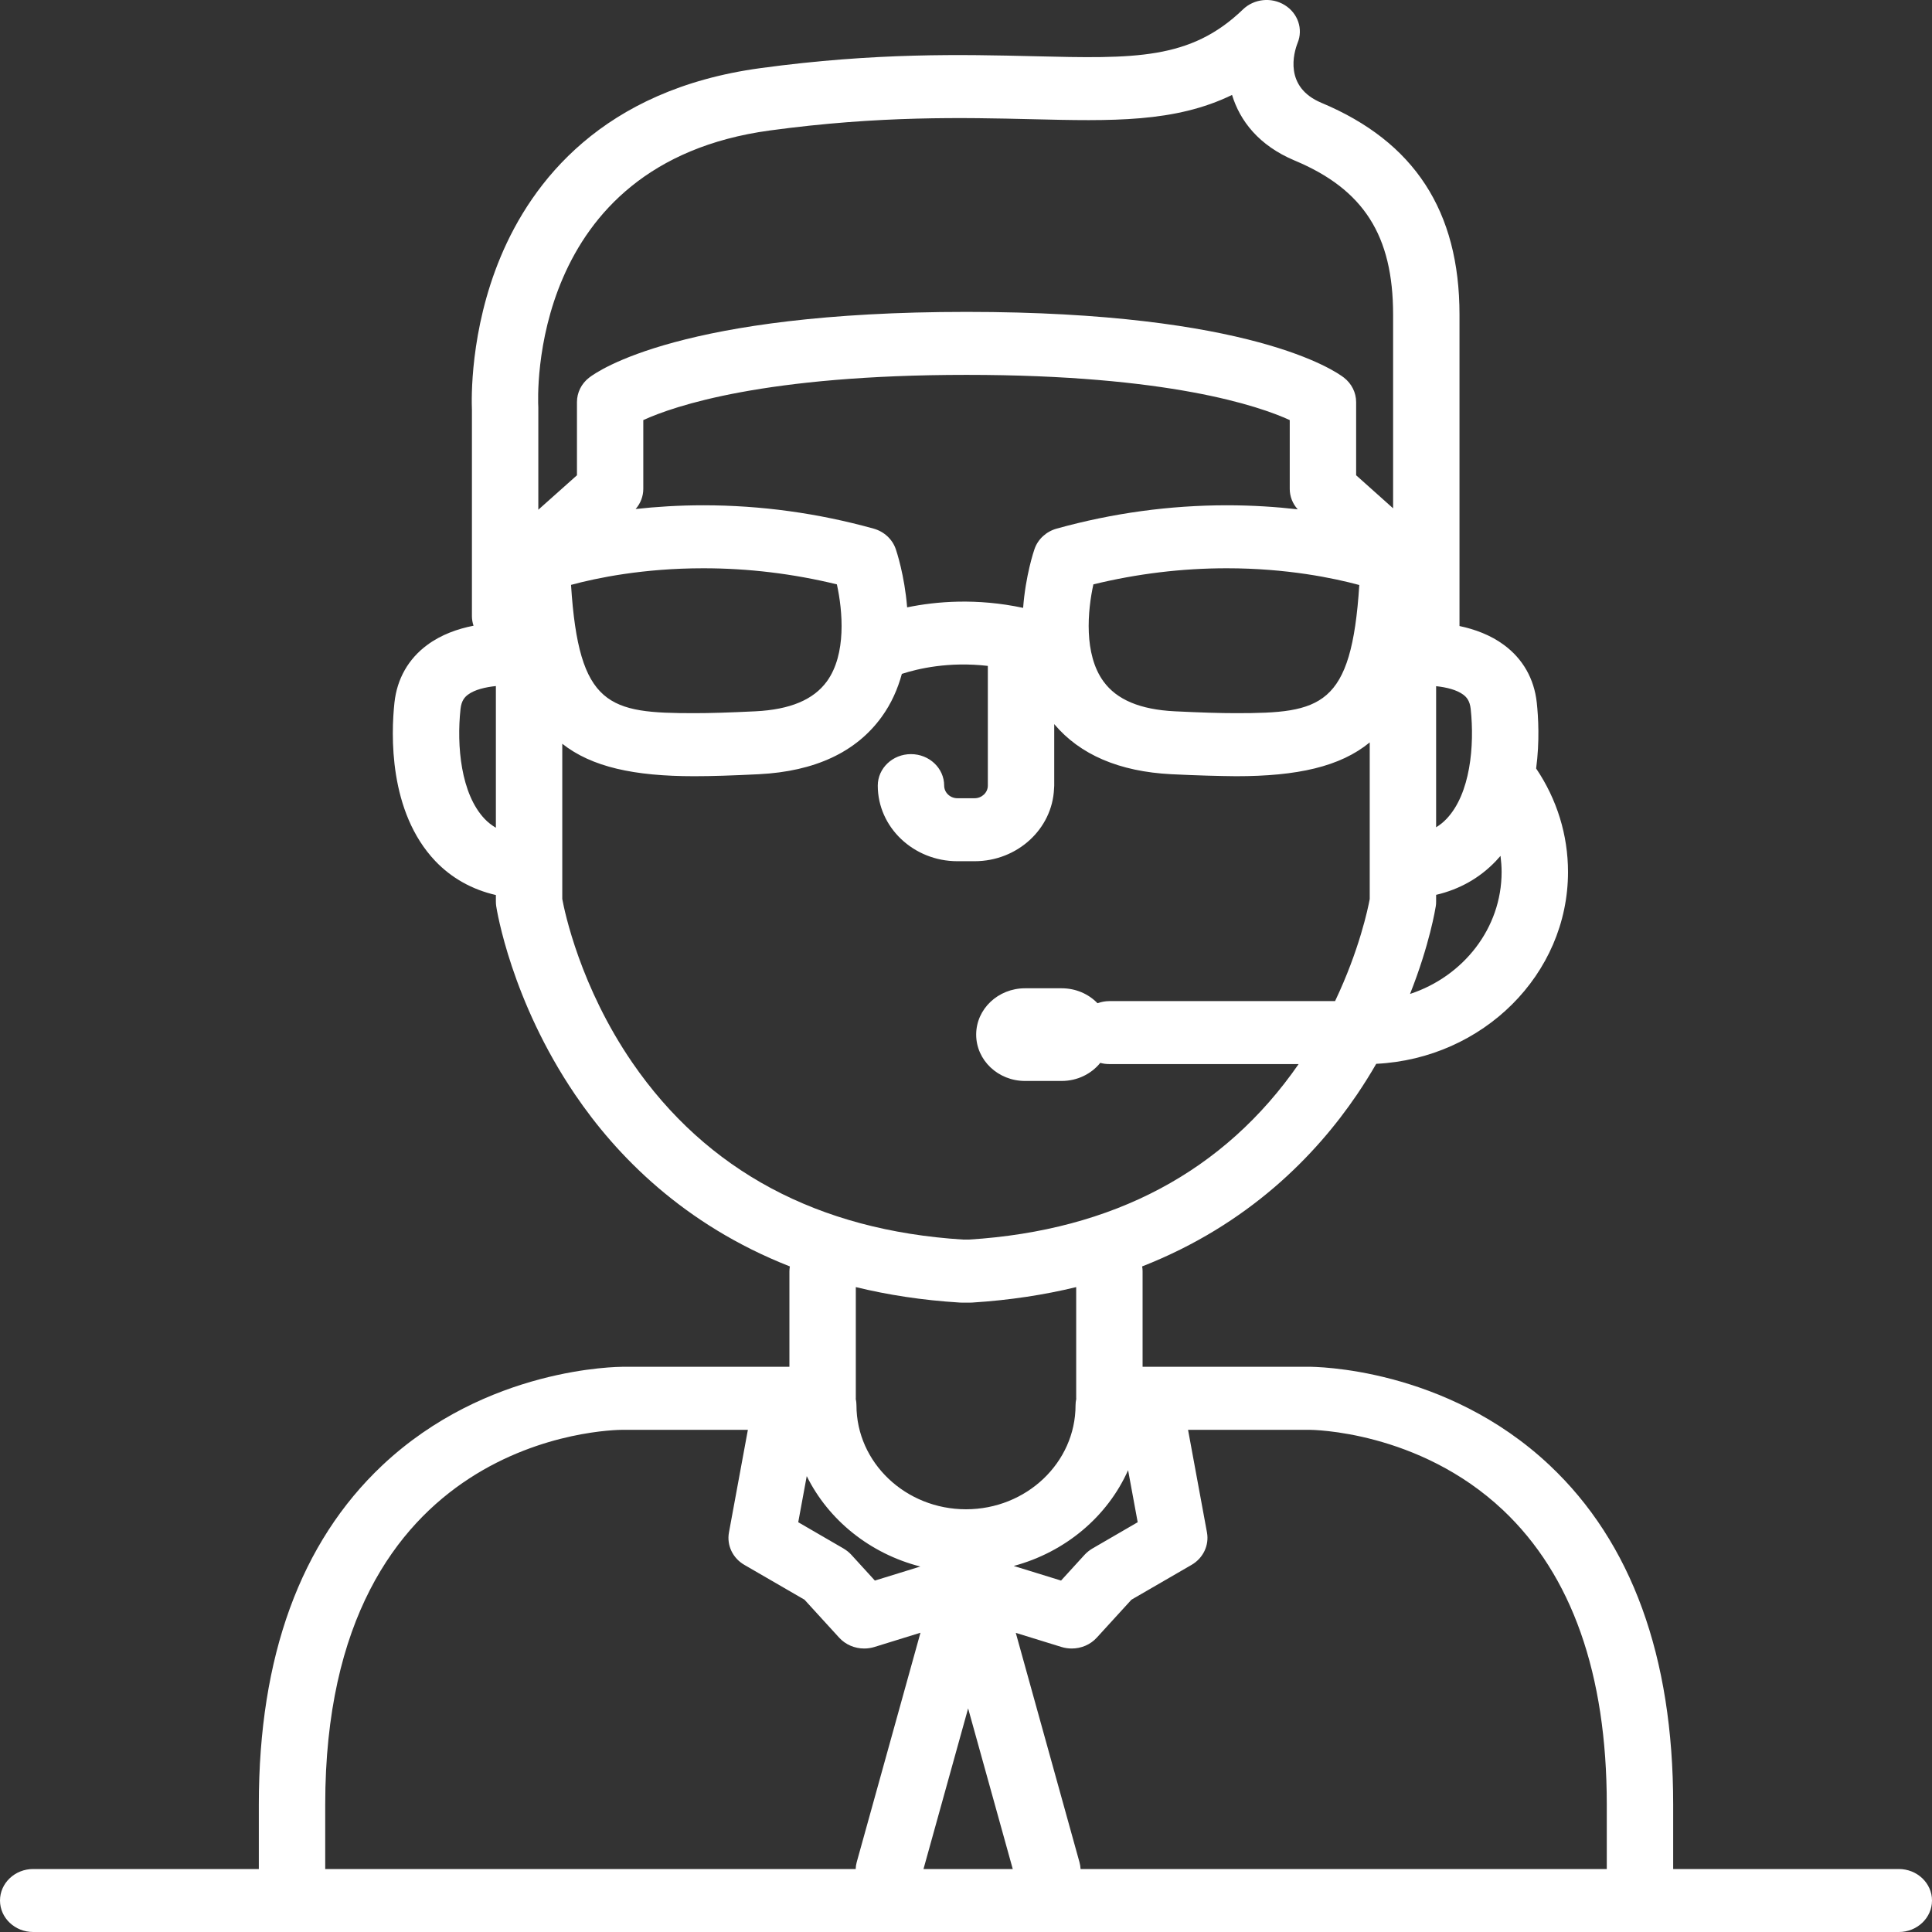 <svg width="30" height="30" viewBox="0 0 30 30" fill="none" xmlns="http://www.w3.org/2000/svg">
<rect x="0" y="0" width="30" height="30" fill="#333333" stroke="none"/>
<path d="M29.485 29.022H25.981V28.02C25.981 25.724 25.336 23.953 24.064 22.754C22.442 21.226 20.403 21.224 20.325 21.223H17.742V19.741C17.742 19.715 17.74 19.69 17.735 19.665C19.389 19.017 20.434 17.935 21.07 16.998C21.179 16.837 21.279 16.677 21.37 16.519C23.026 16.437 24.348 15.132 24.348 13.54C24.348 12.968 24.177 12.412 23.853 11.933C23.909 11.514 23.887 11.134 23.863 10.91C23.823 10.541 23.647 10.231 23.354 10.015C23.145 9.86 22.9 9.771 22.663 9.721V4.886C22.663 3.277 21.962 2.201 20.52 1.597C19.935 1.353 20.089 0.82 20.149 0.667C20.238 0.451 20.154 0.205 19.949 0.079C19.744 -0.048 19.473 -0.02 19.301 0.146C18.485 0.932 17.62 0.911 16.052 0.873C14.959 0.847 13.599 0.814 11.808 1.058C9.348 1.391 8.257 2.834 7.775 3.985C7.292 5.138 7.322 6.215 7.328 6.364V9.567C7.328 9.619 7.337 9.669 7.353 9.716C7.108 9.764 6.851 9.854 6.634 10.015C6.341 10.231 6.165 10.541 6.125 10.91C6.073 11.394 6.031 12.604 6.76 13.371C7.013 13.636 7.333 13.814 7.7 13.898V14C7.7 14.024 7.702 14.047 7.705 14.07C7.714 14.129 7.938 15.536 8.93 16.997C9.566 17.935 10.611 19.016 12.265 19.665C12.261 19.689 12.258 19.715 12.258 19.741V21.223H9.679C9.594 21.225 7.558 21.227 5.936 22.754C4.664 23.953 4.019 25.724 4.019 28.019V29.022H0.515C0.231 29.022 0 29.241 0 29.511C0 29.781 0.231 30 0.515 30H29.485C29.769 30 30 29.781 30 29.511C30 29.241 29.769 29.022 29.485 29.022ZM20.328 22.202C20.369 22.202 22.027 22.214 23.338 23.448C24.408 24.457 24.95 25.995 24.95 28.02V29.022H16.779C16.777 28.987 16.772 28.952 16.762 28.916L15.773 25.355L16.482 25.574C16.534 25.59 16.588 25.598 16.642 25.598C16.789 25.598 16.932 25.538 17.031 25.429L17.569 24.84L18.503 24.299C18.683 24.194 18.778 23.995 18.742 23.797L18.448 22.202L20.328 22.202ZM12.527 22.921C12.865 23.604 13.509 24.125 14.291 24.325L13.585 24.543L13.219 24.142C13.184 24.104 13.143 24.072 13.098 24.045L12.395 23.637L12.527 22.921ZM17.517 22.829L17.666 23.637L16.963 24.045C16.918 24.072 16.877 24.104 16.842 24.142L16.476 24.543L15.741 24.316C16.543 24.101 17.197 23.548 17.517 22.829ZM15.726 29.022H14.34L15.033 26.528L15.726 29.022ZM16.409 8.208C16.246 8.253 16.117 8.372 16.064 8.525C16.053 8.556 15.925 8.937 15.887 9.439C15.165 9.285 14.537 9.338 14.086 9.431C14.046 8.933 13.92 8.556 13.909 8.525C13.856 8.372 13.727 8.253 13.564 8.208C12.7 7.968 11.812 7.846 10.923 7.846C10.54 7.846 10.187 7.869 9.87 7.904C9.947 7.816 9.989 7.706 9.989 7.591V6.523C10.466 6.305 11.874 5.821 15.008 5.821C18.142 5.821 19.551 6.305 20.027 6.523V7.591C20.027 7.708 20.071 7.821 20.151 7.909C19.822 7.871 19.453 7.846 19.05 7.846C18.162 7.846 17.273 7.968 16.409 8.208ZM10.923 8.824C11.618 8.824 12.314 8.908 12.995 9.074C13.085 9.483 13.146 10.158 12.84 10.58C12.632 10.866 12.269 11.018 11.731 11.045C11.324 11.065 11.03 11.074 10.78 11.074C9.46 11.074 8.987 10.979 8.867 9.082C9.262 8.975 9.985 8.824 10.923 8.824ZM16.978 9.074C17.659 8.908 18.355 8.824 19.05 8.824C19.98 8.824 20.708 8.976 21.107 9.084C20.986 10.979 20.513 11.074 19.194 11.074C18.943 11.074 18.649 11.065 18.242 11.045C17.704 11.018 17.341 10.866 17.134 10.58C16.827 10.158 16.888 9.483 16.978 9.074ZM23.317 13.54C23.317 14.415 22.722 15.162 21.895 15.434C22.2 14.666 22.289 14.107 22.295 14.07C22.299 14.047 22.3 14.024 22.3 14V13.895C22.662 13.811 22.977 13.633 23.227 13.371C23.252 13.344 23.276 13.318 23.3 13.29C23.31 13.373 23.317 13.456 23.317 13.54ZM22.837 11.009C22.898 11.579 22.832 12.326 22.462 12.715C22.413 12.767 22.359 12.81 22.3 12.846V10.655C22.46 10.672 22.62 10.711 22.722 10.787C22.771 10.824 22.823 10.879 22.837 11.009ZM11.954 2.026C13.659 1.794 14.972 1.826 16.026 1.851C17.263 1.881 18.246 1.905 19.131 1.474C19.254 1.876 19.546 2.259 20.104 2.493C21.175 2.941 21.632 3.657 21.632 4.886V7.893L21.058 7.38V6.243C21.058 6.096 20.988 5.957 20.869 5.864C20.734 5.76 19.426 4.843 15.008 4.843C10.59 4.843 9.282 5.76 9.148 5.864C9.028 5.957 8.959 6.096 8.959 6.243V7.38L8.359 7.915V6.352C8.359 6.344 8.359 6.334 8.359 6.326C8.35 6.171 8.196 2.536 11.954 2.026ZM7.525 12.715C7.156 12.326 7.089 11.579 7.151 11.009C7.165 10.879 7.217 10.824 7.266 10.787C7.37 10.709 7.536 10.67 7.7 10.653V12.853C7.637 12.816 7.578 12.771 7.525 12.715ZM9.817 16.498C9.011 15.323 8.768 14.161 8.731 13.96V11.549C9.188 11.91 9.847 12.053 10.78 12.053C11.049 12.053 11.36 12.043 11.785 12.022C12.655 11.978 13.296 11.678 13.691 11.131C13.842 10.923 13.941 10.695 14.004 10.464C14.253 10.383 14.732 10.27 15.339 10.34V12.199C15.339 12.307 15.246 12.395 15.133 12.395H14.867C14.753 12.395 14.661 12.307 14.661 12.199C14.661 11.929 14.43 11.71 14.145 11.71C13.861 11.71 13.63 11.929 13.63 12.199C13.63 12.846 14.185 13.373 14.867 13.373H15.133C15.797 13.373 16.339 12.873 16.367 12.249C16.369 12.232 16.37 12.216 16.37 12.199V11.244C16.77 11.719 17.38 11.981 18.188 12.022C18.614 12.043 18.922 12.05 19.194 12.053C20.144 12.053 20.811 11.905 21.269 11.528V13.96C21.242 14.107 21.107 14.754 20.731 15.545H17.227C17.162 15.545 17.1 15.557 17.042 15.578C16.904 15.435 16.706 15.346 16.485 15.346H15.916C15.498 15.346 15.158 15.668 15.158 16.065C15.158 16.463 15.498 16.785 15.916 16.785H16.485C16.73 16.785 16.947 16.675 17.085 16.504C17.13 16.517 17.178 16.523 17.227 16.523H20.165C19.01 18.19 17.288 19.107 15.048 19.248H14.952C12.7 19.106 10.972 18.18 9.817 16.498ZM14.902 20.226C14.913 20.226 14.924 20.227 14.935 20.227H15.065C15.076 20.227 15.087 20.226 15.098 20.226C15.682 20.189 16.218 20.106 16.711 19.986V21.712C16.711 21.715 16.712 21.718 16.712 21.721C16.705 21.754 16.701 21.787 16.701 21.821C16.701 22.711 15.938 23.436 15 23.436C14.062 23.436 13.299 22.711 13.299 21.821C13.299 21.787 13.295 21.754 13.288 21.721C13.288 21.718 13.289 21.716 13.289 21.712V19.986C13.782 20.106 14.318 20.19 14.902 20.226ZM5.05 28.02C5.05 22.269 9.485 22.202 9.675 22.202H11.613L11.319 23.797C11.283 23.995 11.377 24.194 11.558 24.299L12.492 24.84L13.03 25.429C13.129 25.538 13.272 25.598 13.419 25.598C13.473 25.598 13.527 25.59 13.579 25.574L14.293 25.353L13.303 28.916C13.293 28.952 13.288 28.987 13.287 29.022H5.05V28.02Z" fill="white"/>
</svg>
